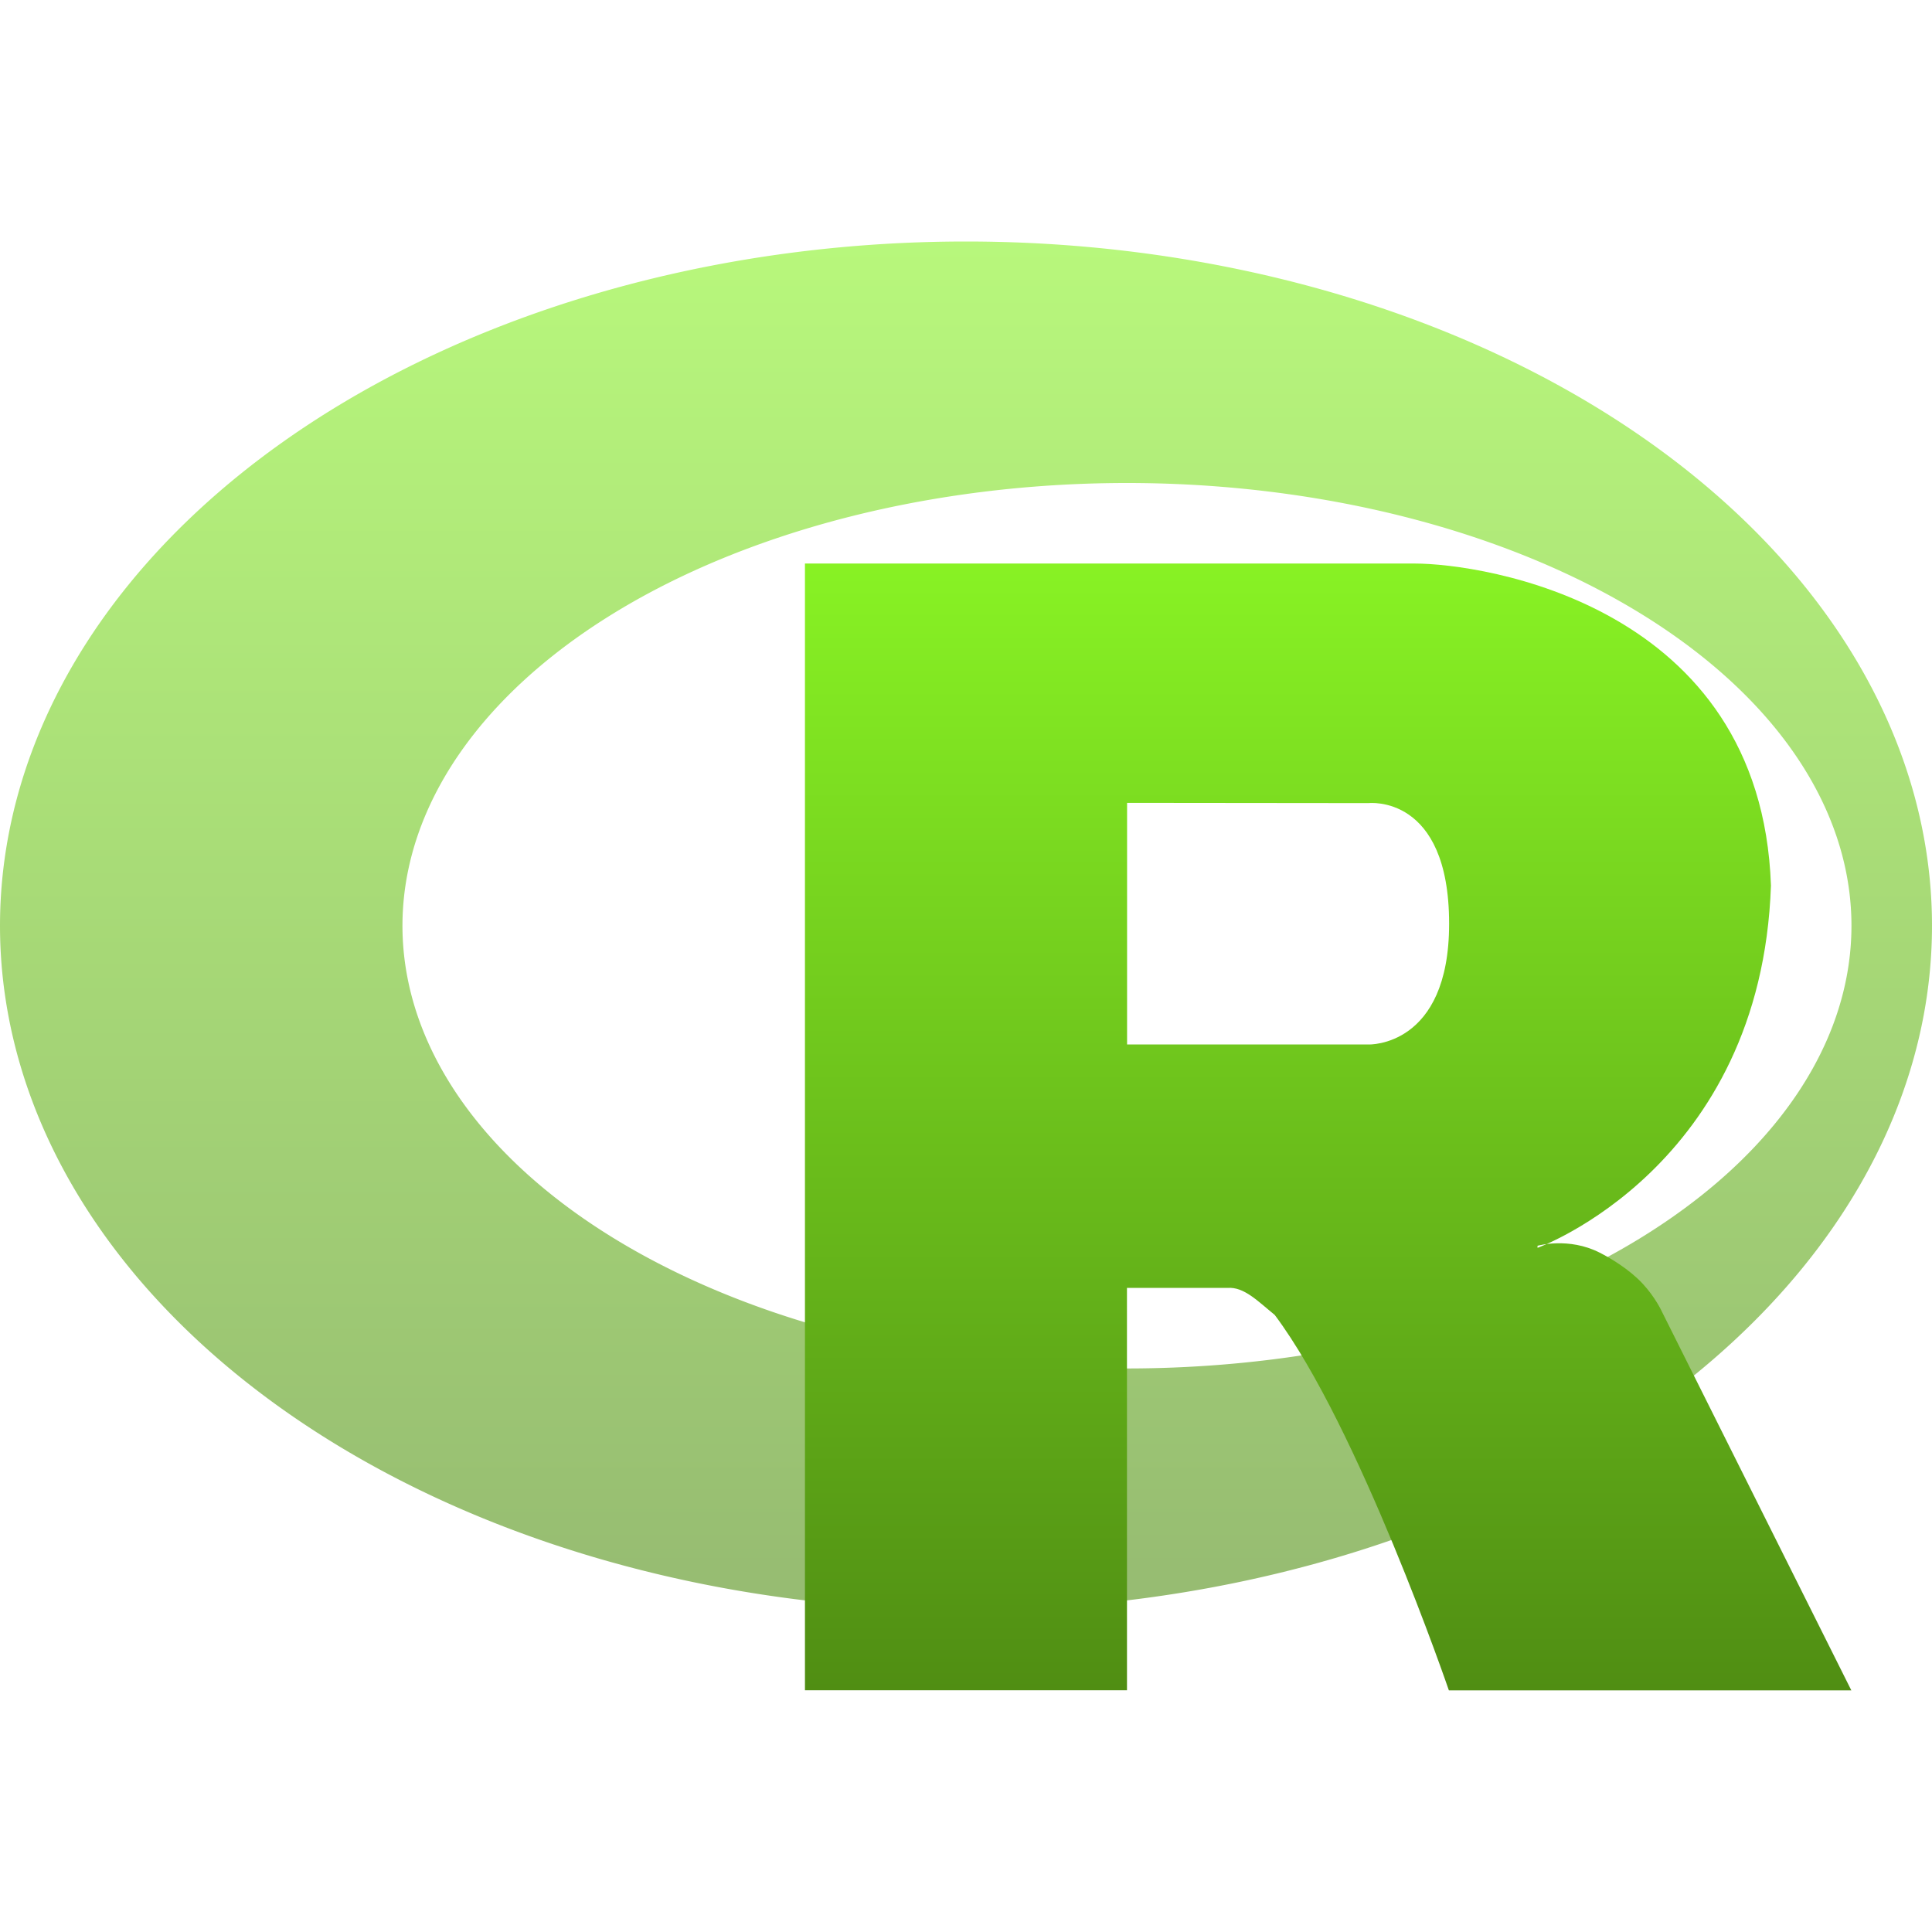 <svg xmlns="http://www.w3.org/2000/svg" width="16" height="16" version="1.1">
 <defs>
   <style id="current-color-scheme" type="text/css">
   .ColorScheme-Text { color: #e9ecf2; } .ColorScheme-Highlight { color:#5294e2; }
  </style>
  <linearGradient id="arrongin" x1="0%" x2="0%" y1="0%" y2="100%">
   <stop offset="0%" style="stop-color:#dd9b44; stop-opacity:1"/>
   <stop offset="100%" style="stop-color:#ad6c16; stop-opacity:1"/>
  </linearGradient>
  <linearGradient id="aurora" x1="0%" x2="0%" y1="0%" y2="100%">
   <stop offset="0%" style="stop-color:#09D4DF; stop-opacity:1"/>
   <stop offset="100%" style="stop-color:#9269F4; stop-opacity:1"/>
  </linearGradient>
  <linearGradient id="cyberneon" x1="0%" x2="0%" y1="0%" y2="100%">
    <stop offset="0" style="stop-color:#0abdc6; stop-opacity:1"/>
    <stop offset="1" style="stop-color:#ea00d9; stop-opacity:1"/>
  </linearGradient>
  <linearGradient id="fitdance" x1="0%" x2="0%" y1="0%" y2="100%">
   <stop offset="0%" style="stop-color:#1AD6AB; stop-opacity:1"/>
   <stop offset="100%" style="stop-color:#329DB6; stop-opacity:1"/>
  </linearGradient>
  <linearGradient id="oomox" x1="0%" x2="0%" y1="0%" y2="100%">
   <stop offset="0%" style="stop-color:#88f224; stop-opacity:1"/>
   <stop offset="100%" style="stop-color:#508e13; stop-opacity:1"/>
  </linearGradient>
  <linearGradient id="rainblue" x1="0%" x2="0%" y1="0%" y2="100%">
   <stop offset="0%" style="stop-color:#00F260; stop-opacity:1"/>
   <stop offset="100%" style="stop-color:#0575E6; stop-opacity:1"/>
  </linearGradient>
  <linearGradient id="sunrise" x1="0%" x2="0%" y1="0%" y2="100%">
   <stop offset="0%" style="stop-color: #FF8501; stop-opacity:1"/>
   <stop offset="100%" style="stop-color: #FFCB01; stop-opacity:1"/>
  </linearGradient>
  <linearGradient id="telinkrin" x1="0%" x2="0%" y1="0%" y2="100%">
   <stop offset="0%" style="stop-color: #b2ced6; stop-opacity:1"/>
   <stop offset="100%" style="stop-color: #6da5b7; stop-opacity:1"/>
  </linearGradient>
  <linearGradient id="60spsycho" x1="0%" x2="0%" y1="0%" y2="100%">
   <stop offset="0%" style="stop-color: #df5940; stop-opacity:1"/>
   <stop offset="25%" style="stop-color: #d8d15f; stop-opacity:1"/>
   <stop offset="50%" style="stop-color: #e9882a; stop-opacity:1"/>
   <stop offset="100%" style="stop-color: #279362; stop-opacity:1"/>
  </linearGradient>
  <linearGradient id="90ssummer" x1="0%" x2="0%" y1="0%" y2="100%">
   <stop offset="0%" style="stop-color: #f618c7; stop-opacity:1"/>
   <stop offset="20%" style="stop-color: #94ffab; stop-opacity:1"/>
   <stop offset="50%" style="stop-color: #fbfd54; stop-opacity:1"/>
   <stop offset="100%" style="stop-color: #0f83ae; stop-opacity:1"/>
  </linearGradient>
 </defs>
 <path fill="url(#oomox)" class="ColorScheme-Text" opacity="0.6" d="M 8,2 A 8,5.667 0 0 0 -3.525443e-7,7.667 8,5.667 0 0 0 8,13.333 8,5.667 0 0 0 16,7.667 8,5.667 0 0 0 8,2 Z m 1.333,2 A 6,3.667 0 0 1 15.333,7.667 6,3.667 0 0 1 9.333,11.333 6,3.667 0 0 1 3.333,7.667 6,3.667 0 0 1 9.333,4 Z"/>
 <path fill="url(#oomox)" class="ColorScheme-Text" fill-rule="evenodd" d="m 12.733,10.317 c 0,0 0.258,-0.074 0.515,0.057 0.089,0.045 0.244,0.137 0.355,0.256 0.109,0.117 0.162,0.236 0.162,0.236 l 1.567,3.133 h -3.333 c 0,0 -0.745,-2.177 -1.442,-3.109 -0.139,-0.113 -0.255,-0.235 -0.391,-0.224 H 9.333 l 2.824e-4,3.332 h -2.667 V 4.667 h 5.052 c 0.548,0 2.867,0.333 2.948,2.667 -0.081,2.333 -1.933,3 -1.933,3 z M 9.334,6.649 v 2.001 h 2 c 0,0 0.667,0.024 0.667,-1 0,-1.076 -0.667,-0.999 -0.667,-0.999 z"/>
</svg>
